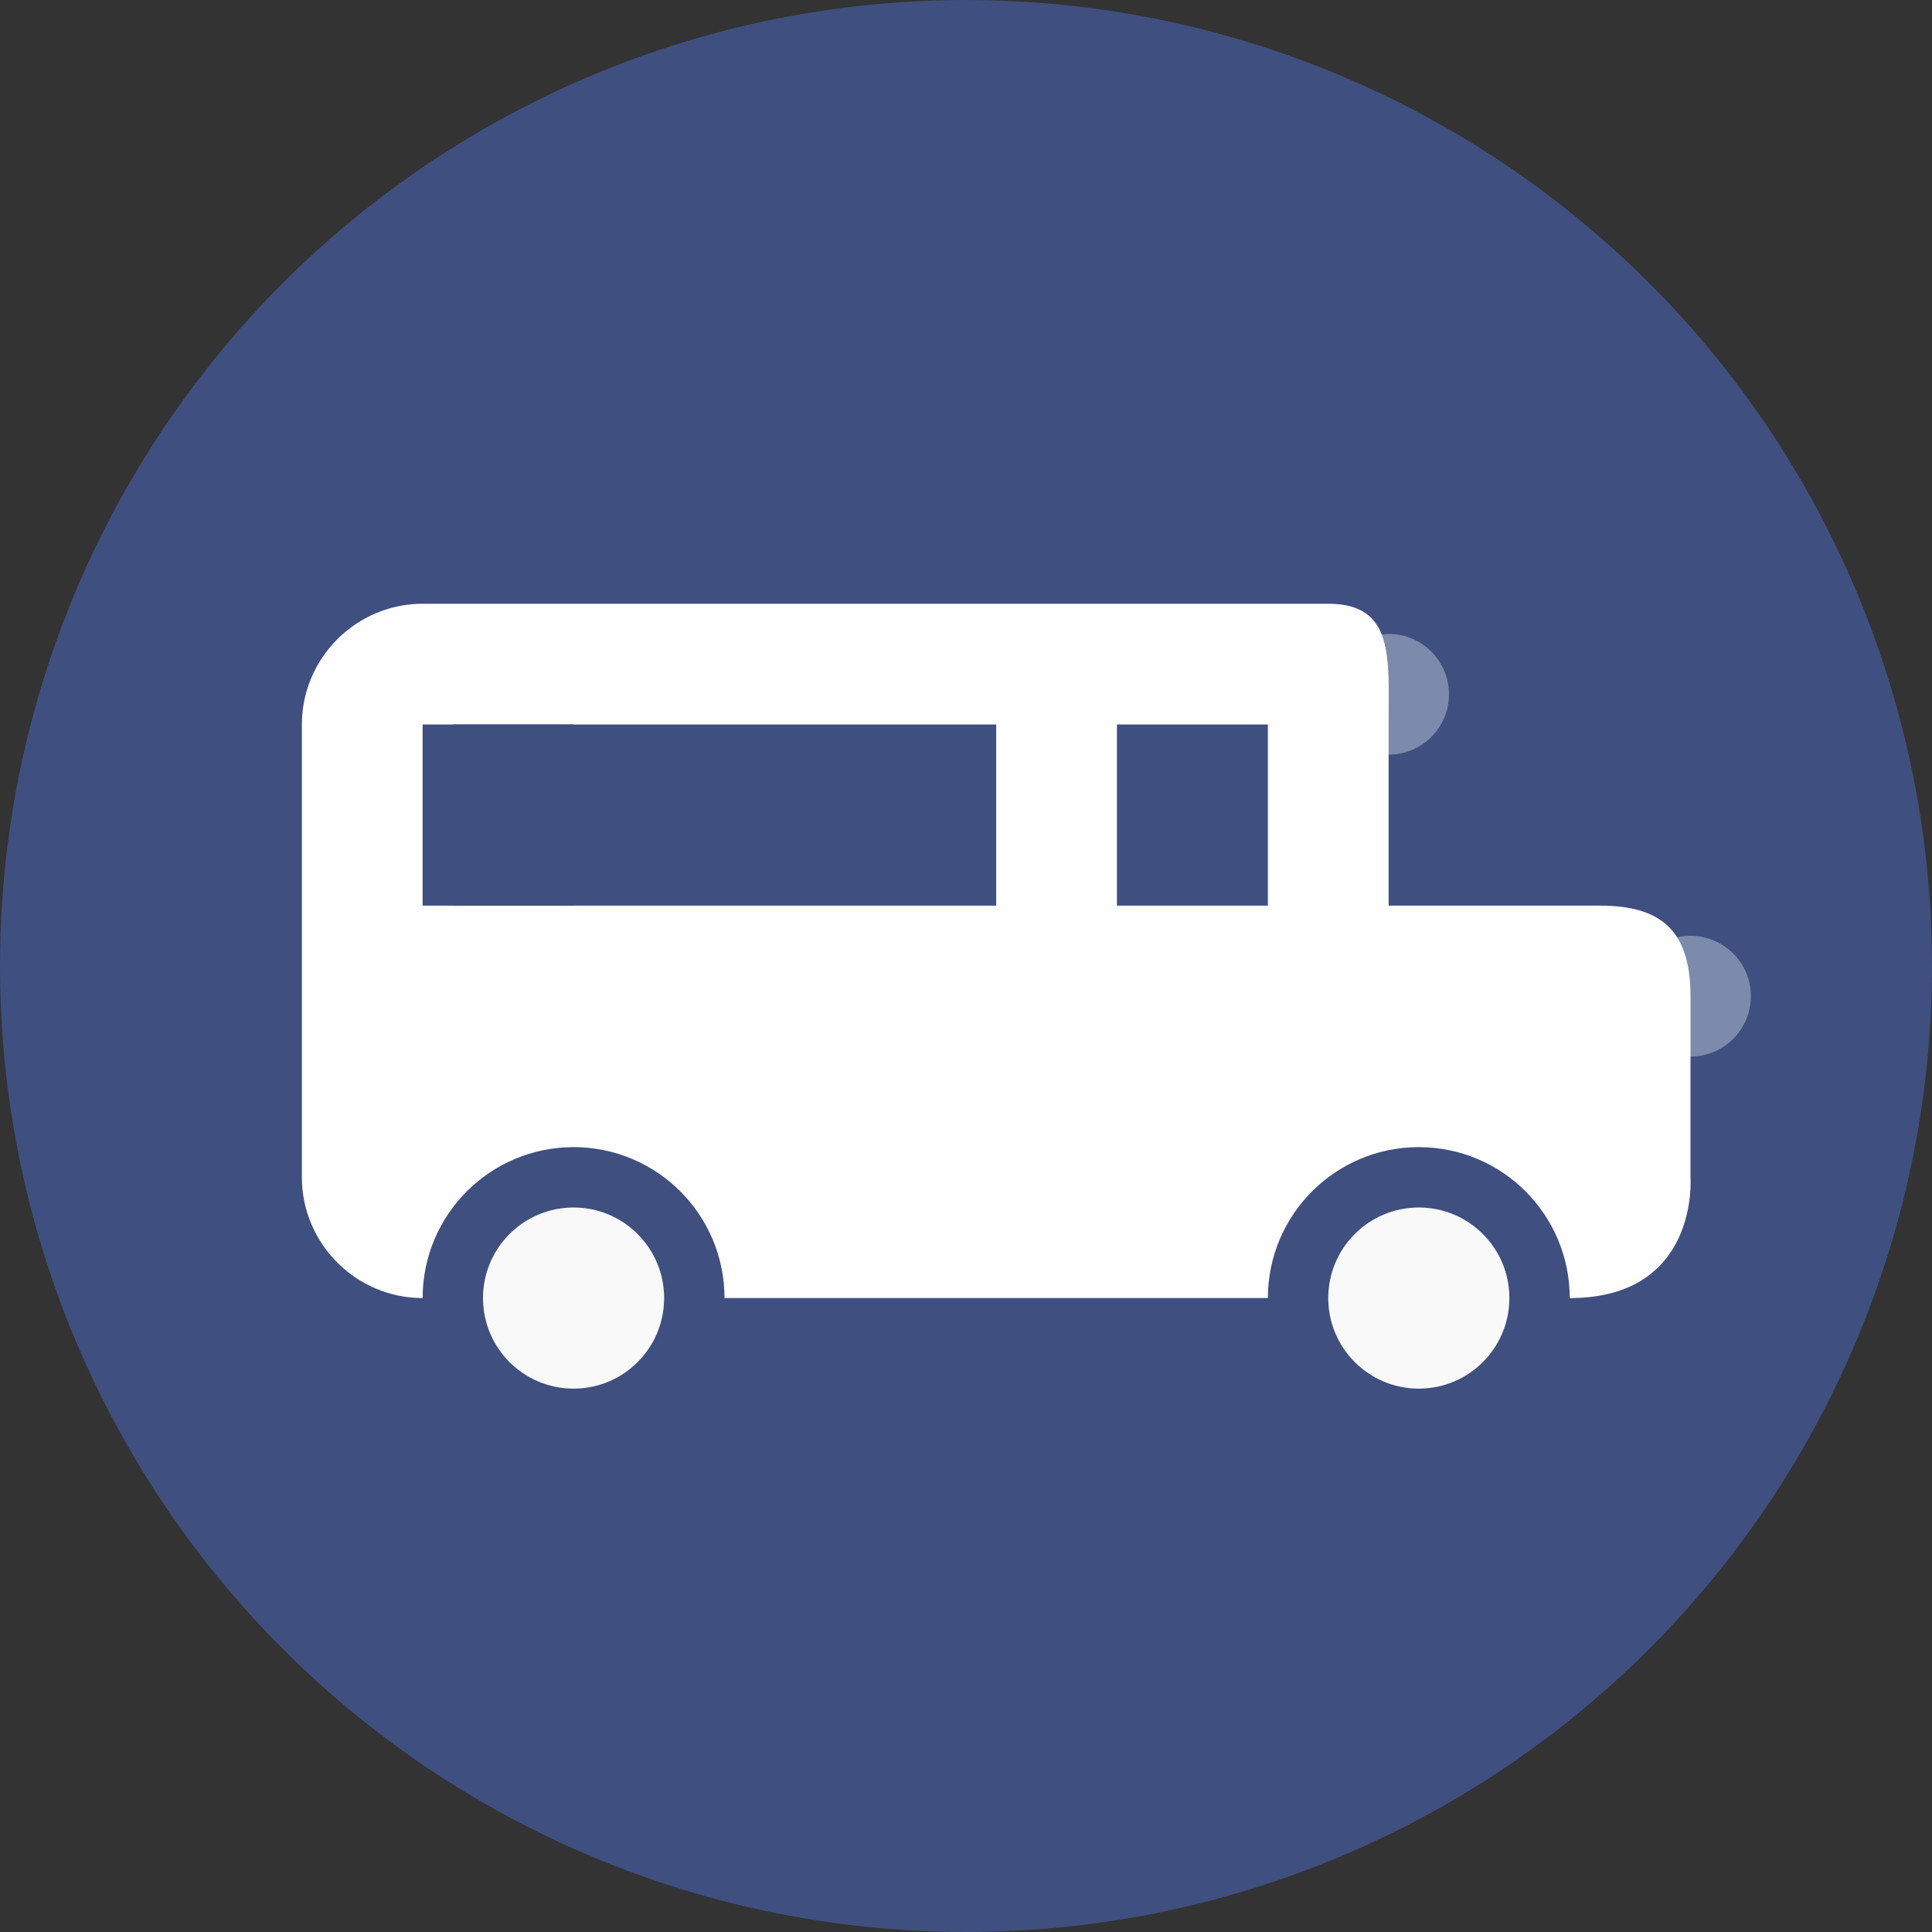 <?xml version="1.0" encoding="utf-8"?>
<!-- Generator: Adobe Illustrator 19.0.0, SVG Export Plug-In . SVG Version: 6.00 Build 0)  -->
<svg version="1.1" id="Layer_1" xmlns="http://www.w3.org/2000/svg" xmlns:xlink="http://www.w3.org/1999/xlink" x="0px" y="0px"
	 viewBox="-447 249 64 64" style="enable-background:new -447 249 64 64;" xml:space="preserve">
<rect x="-447" y="249" width="64" height="64" fill="#333333" stroke="none"/>
<style type="text/css">
	.st0{fill:#3F4F7F;}
	.st1{fill:#7C8AAB;}
	.st2{fill:#FFFFFF;}
	.st3{fill:#F9F9F9;stroke:#3F4F7F;stroke-width:2;stroke-miterlimit:10;}
</style>
<circle class="st0" cx="-415" cy="281" r="32"/>
<circle class="st1" cx="-401" cy="272" r="2"/>
<circle class="st1" cx="-391" cy="282" r="2"/>
<path class="st2" d="M-401,288c0,2.2,0,4,0,4h-32c-2.2,0-4-1.8-4-4v-15c0-2.2,1.8-4,4-4h30c2.2,0,2,1.8,2,4V288z"/>
<path class="st2" d="M-391,288c0,0,0.3,4-4,4h-8c0,0,0-1.8,0-4v-5c0-2.2,0-4,0-4h9c2,0,3,0.8,3,3V288z"/>
<rect x="-432" y="273" class="st0" width="18" height="6"/>
<rect x="-410" y="273" class="st0" width="5" height="6"/>
<rect x="-433" y="273" class="st0" width="5" height="6"/>
<circle class="st3" cx="-428" cy="292" r="4"/>
<circle class="st3" cx="-400" cy="292" r="4"/>
</svg>
